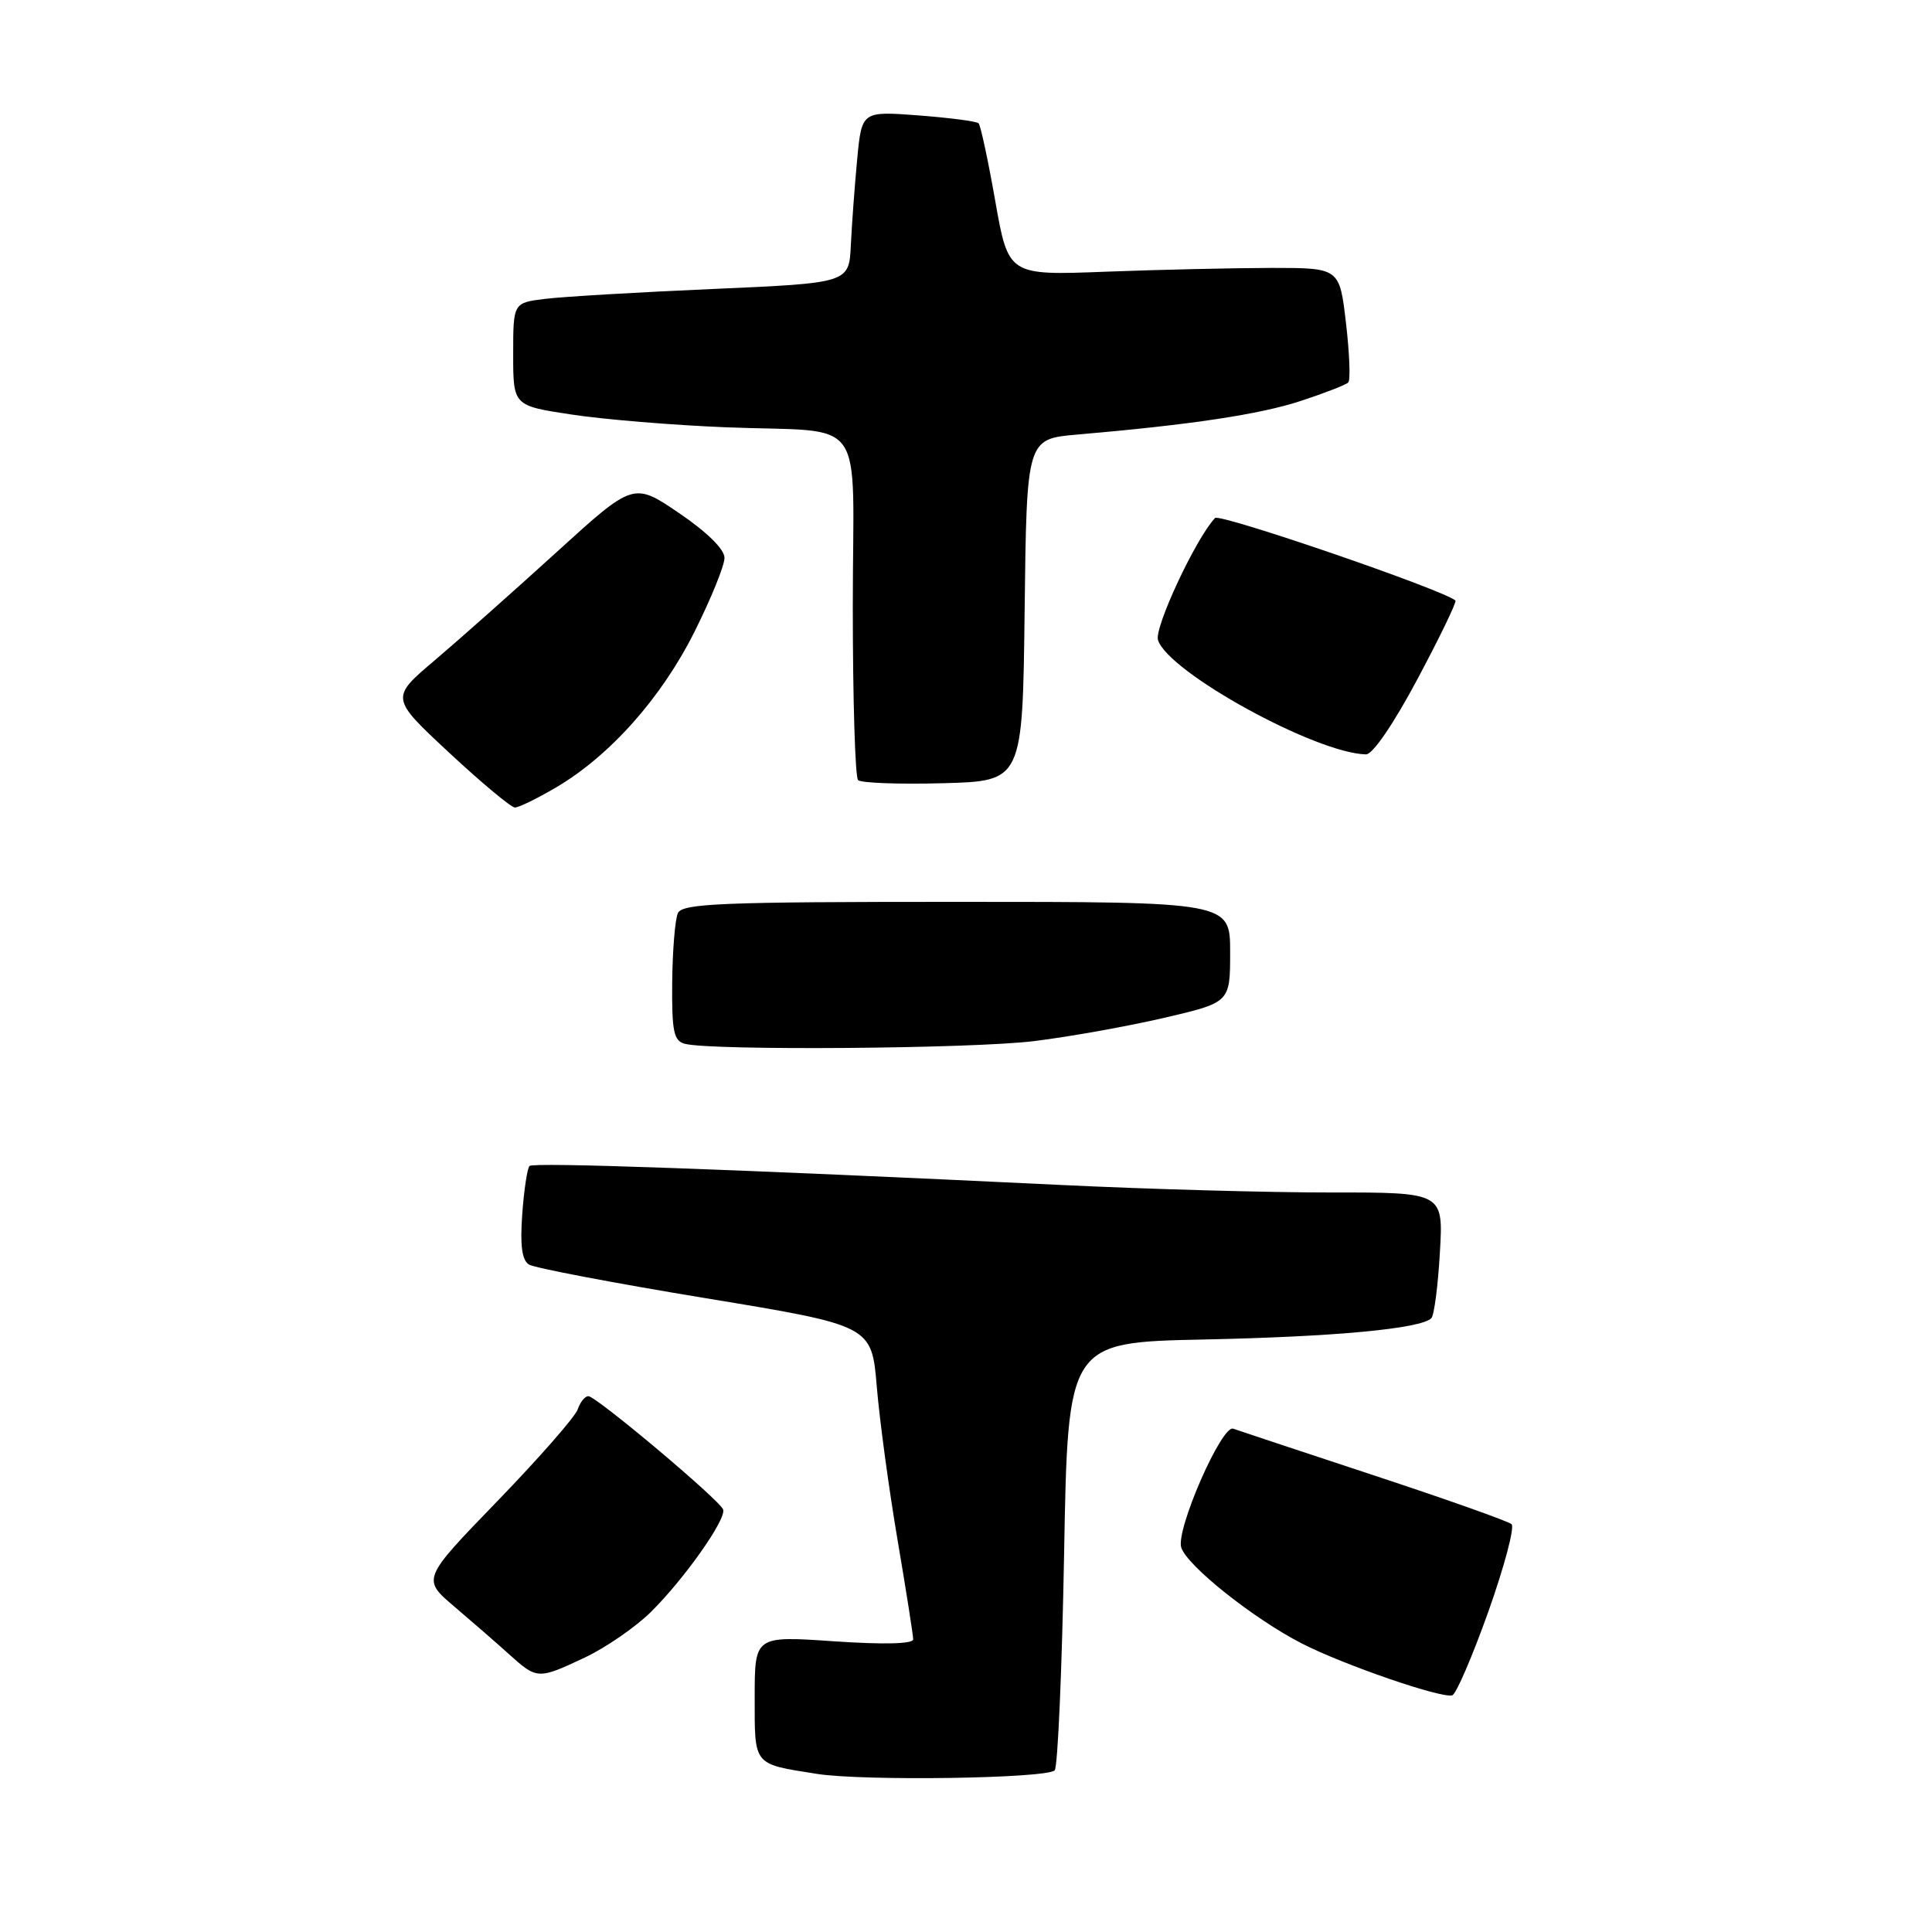 <?xml version="1.0" encoding="UTF-8" standalone="no"?>
<!DOCTYPE svg PUBLIC "-//W3C//DTD SVG 1.1//EN" "http://www.w3.org/Graphics/SVG/1.1/DTD/svg11.dtd" >
<svg xmlns="http://www.w3.org/2000/svg" xmlns:xlink="http://www.w3.org/1999/xlink" version="1.1" viewBox="0 0 256 256">
 <g >
 <path fill="currentColor"
d=" M 139.75 234.58 C 140.16 234.17 140.72 221.24 141.00 205.85 C 141.50 177.87 141.50 177.87 159.50 177.49 C 176.87 177.13 188.27 176.06 189.66 174.67 C 190.03 174.30 190.54 170.40 190.79 166.00 C 191.26 158.00 191.26 158.00 176.38 158.01 C 168.20 158.02 152.05 157.57 140.50 157.01 C 97.02 154.92 70.68 153.98 70.16 154.50 C 69.87 154.80 69.43 157.68 69.20 160.89 C 68.90 165.03 69.16 166.98 70.09 167.56 C 70.82 168.01 81.33 170.01 93.46 172.01 C 115.50 175.64 115.50 175.64 116.18 183.75 C 116.55 188.20 117.79 197.34 118.93 204.05 C 120.07 210.76 121.00 216.69 121.00 217.22 C 121.00 217.83 117.11 217.93 110.50 217.48 C 100.00 216.76 100.00 216.76 100.00 224.91 C 100.00 234.04 99.73 233.70 108.26 235.05 C 114.43 236.02 138.67 235.66 139.75 234.58 Z  M 197.22 213.53 C 199.34 207.56 200.72 202.35 200.29 201.96 C 199.85 201.57 191.62 198.65 182.00 195.48 C 172.38 192.30 164.01 189.53 163.41 189.31 C 161.89 188.75 155.78 202.72 156.52 205.05 C 157.28 207.47 166.12 214.50 172.50 217.77 C 178.00 220.59 190.96 225.06 192.43 224.64 C 192.94 224.50 195.09 219.50 197.22 213.53 Z  M 77.50 219.63 C 80.25 218.33 84.17 215.63 86.21 213.63 C 90.63 209.28 96.27 201.30 95.82 200.02 C 95.39 198.78 79.00 185.00 77.96 185.00 C 77.51 185.00 76.87 185.79 76.55 186.75 C 76.23 187.71 71.45 193.17 65.94 198.87 C 55.91 209.23 55.91 209.23 60.19 212.87 C 62.54 214.87 65.82 217.72 67.48 219.22 C 71.17 222.54 71.29 222.55 77.50 219.63 Z  M 137.03 137.95 C 141.69 137.38 149.44 135.99 154.25 134.87 C 163.00 132.83 163.00 132.83 163.00 126.17 C 163.00 119.50 163.00 119.50 126.75 119.50 C 95.50 119.50 90.41 119.71 89.82 121.00 C 89.45 121.83 89.11 125.95 89.07 130.18 C 89.01 136.68 89.27 137.92 90.75 138.31 C 94.28 139.23 128.81 138.97 137.03 137.95 Z  M 73.66 104.35 C 80.79 100.17 87.63 92.49 92.01 83.74 C 94.21 79.35 96.00 74.94 96.00 73.92 C 96.00 72.78 93.69 70.51 89.97 67.98 C 83.94 63.89 83.94 63.89 73.72 73.19 C 68.09 78.31 60.84 84.75 57.61 87.49 C 51.72 92.48 51.72 92.48 59.52 99.74 C 63.81 103.73 67.73 107.00 68.23 107.00 C 68.73 107.00 71.18 105.81 73.66 104.35 Z  M 135.77 80.83 C 136.04 58.16 136.04 58.16 142.77 57.58 C 157.77 56.29 166.95 54.91 172.38 53.12 C 175.52 52.09 178.35 50.99 178.65 50.68 C 178.96 50.38 178.82 46.84 178.35 42.81 C 177.50 35.50 177.50 35.50 168.50 35.50 C 163.55 35.51 153.68 35.73 146.56 36.00 C 133.62 36.50 133.62 36.50 131.88 26.65 C 130.93 21.24 129.93 16.60 129.67 16.34 C 129.41 16.07 125.82 15.61 121.69 15.29 C 114.19 14.73 114.19 14.73 113.58 21.11 C 113.25 24.63 112.87 29.75 112.74 32.50 C 112.50 37.50 112.50 37.50 94.50 38.29 C 84.60 38.72 74.59 39.31 72.25 39.60 C 68.00 40.12 68.00 40.12 68.00 46.94 C 68.00 53.76 68.00 53.76 75.75 54.93 C 80.01 55.58 89.12 56.33 96.00 56.61 C 115.24 57.40 113.00 54.27 113.00 80.35 C 113.00 92.63 113.31 102.98 113.70 103.37 C 114.08 103.75 119.15 103.94 124.95 103.78 C 135.50 103.50 135.50 103.50 135.77 80.83 Z  M 187.85 89.93 C 190.80 84.40 193.05 79.74 192.85 79.57 C 191.13 78.11 161.62 67.99 161.00 68.64 C 158.47 71.30 152.92 83.17 153.44 84.81 C 154.79 89.07 174.35 99.82 181.00 99.96 C 181.89 99.98 184.66 95.92 187.85 89.93 Z "/>
</g>
</svg>